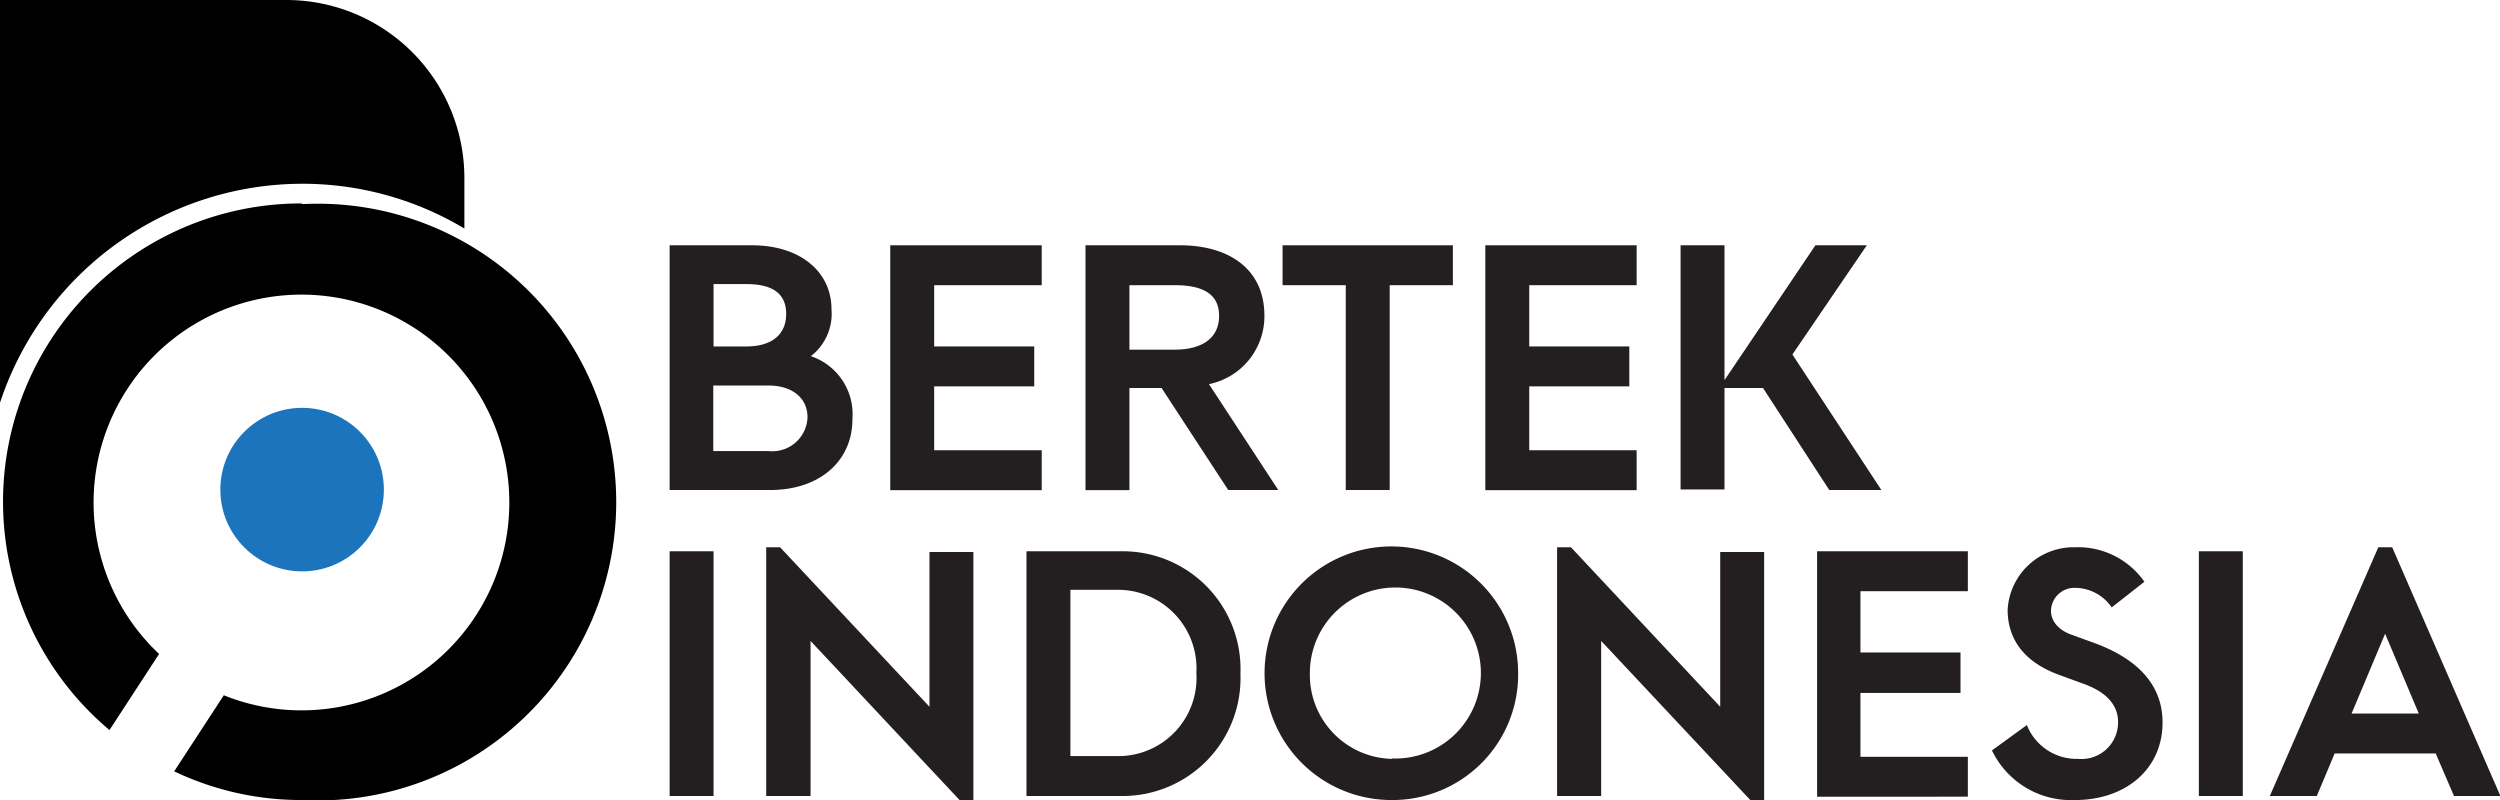 <svg xmlns="http://www.w3.org/2000/svg" viewBox="0 0 180.4 57.73"><defs><style>.cls-1{fill:#231f20;}.cls-2{fill:#1c75bc;}</style></defs><g id="Layer_2" data-name="Layer 2"><g id="Layer_1-2" data-name="Layer 1"><path class="cls-1" d="M54.27,17.7c3.46,0,5.73,1.9,5.73,4.61a3.85,3.85,0,0,1-1.49,3.39,4.42,4.42,0,0,1,3,4.56c0,2.95-2.29,5.1-5.95,5.1H48.32V17.7Zm2.46,4.95c0-1.61-1.19-2.15-2.87-2.15H51.49V25h2.37C55.54,25,56.73,24.26,56.73,22.65Zm1.54,7.46c0-1.44-1.17-2.29-2.8-2.29h-4v4.73h4A2.54,2.54,0,0,0,58.27,30.11Z"/><path class="cls-1" d="M75.17,17.7v2.88H67.41V25h7.22v2.88H67.41v4.61h7.76v2.88H64.24V17.7Z"/><path class="cls-1" d="M88.63,35.36,83.82,28,81.5,28v7.37H78.33V17.7h6.83c3.39,0,6.08,1.61,6.08,5.09a5,5,0,0,1-4,4.93l5,7.64ZM81.5,25.23h3.27c1.93,0,3.2-.8,3.2-2.44s-1.27-2.21-3.2-2.21H81.5Z"/><path class="cls-1" d="M92.55,20.58V17.7h12.29v2.88h-4.56V35.36H97.11V20.58Z"/><path class="cls-1" d="M118.1,17.7v2.88h-7.75V25h7.22v2.88h-7.22v4.61h7.75v2.88H107.18V17.7Z"/><path class="cls-1" d="M135.76,35.36H132L127.22,28h-2.78v7.32h-3.17V17.7h3.17v9.73L131,17.7h3.71l-5.37,7.88Z"/><path class="cls-1" d="M51.49,39.78V57.44H48.32V39.78Z"/><path class="cls-1" d="M58.49,46.25l0,11.19H55.29V39.49h1L67.07,51l0-11.17h3.17V57.73h-1Z"/><path class="cls-1" d="M80.9,39.78a8.5,8.5,0,0,1,8.61,8.83,8.51,8.51,0,0,1-8.61,8.83H74.07V39.78ZM77.24,54.56h3.48a5.64,5.64,0,0,0,5.61-6,5.67,5.67,0,0,0-5.61-6H77.24Z"/><path class="cls-1" d="M100.45,57.73a9.15,9.15,0,1,1,9.1-9.14A9.06,9.06,0,0,1,100.45,57.73Zm0-3a6.17,6.17,0,1,0-5.93-6.17A6.06,6.06,0,0,0,100.45,54.76Z"/><path class="cls-1" d="M115.54,46.25l0,11.19h-3.18V39.49h1L124.13,51l0-11.17h3.17V57.73h-1Z"/><path class="cls-1" d="M142,39.78v2.88h-7.75v4.42h7.22V50h-7.22v4.61H142v2.88H131.12V39.78Z"/><path class="cls-1" d="M149.72,42.42A1.69,1.69,0,0,0,148,44.08c0,.7.49,1.39,1.56,1.75l1.49.54c2.49.9,5,2.56,5,5.76,0,3.41-2.71,5.6-6.31,5.6a6.32,6.32,0,0,1-6-3.58l2.52-1.83a3.86,3.86,0,0,0,3.7,2.44,2.64,2.64,0,0,0,2.88-2.66c0-1.51-1.27-2.34-2.61-2.8l-1.56-.57c-2.39-.85-3.78-2.39-3.8-4.7a4.77,4.77,0,0,1,4.87-4.54,5.84,5.84,0,0,1,5,2.49l-2.36,1.85A3.22,3.22,0,0,0,149.72,42.42Z"/><path class="cls-1" d="M161.84,39.78V57.44h-3.17V39.78Z"/><path class="cls-1" d="M175.76,54.37h-7.29l-1.29,3.07h-3.39l7.83-17.95h1l7.81,17.95h-3.35Zm-1.22-2.88-2.43-5.76-2.42,5.76Z"/><circle class="cls-2" cx="21.8" cy="35.33" r="5.9"/><path d="M21.8,13.26a22.74,22.74,0,0,1,11.71,3.23V12.85A12.85,12.85,0,0,0,20.66,0H0V29.06A23,23,0,0,1,21.8,13.26Z"/><path d="M21.8,14.68a21.52,21.52,0,0,0-13.9,38l3.58-5.49A15,15,0,1,1,21.8,51.26a15,15,0,0,1-5.65-1.09l-3.58,5.49a21.29,21.29,0,0,0,9.23,2.07,21.53,21.53,0,1,0,0-43Z"/></g></g></svg>